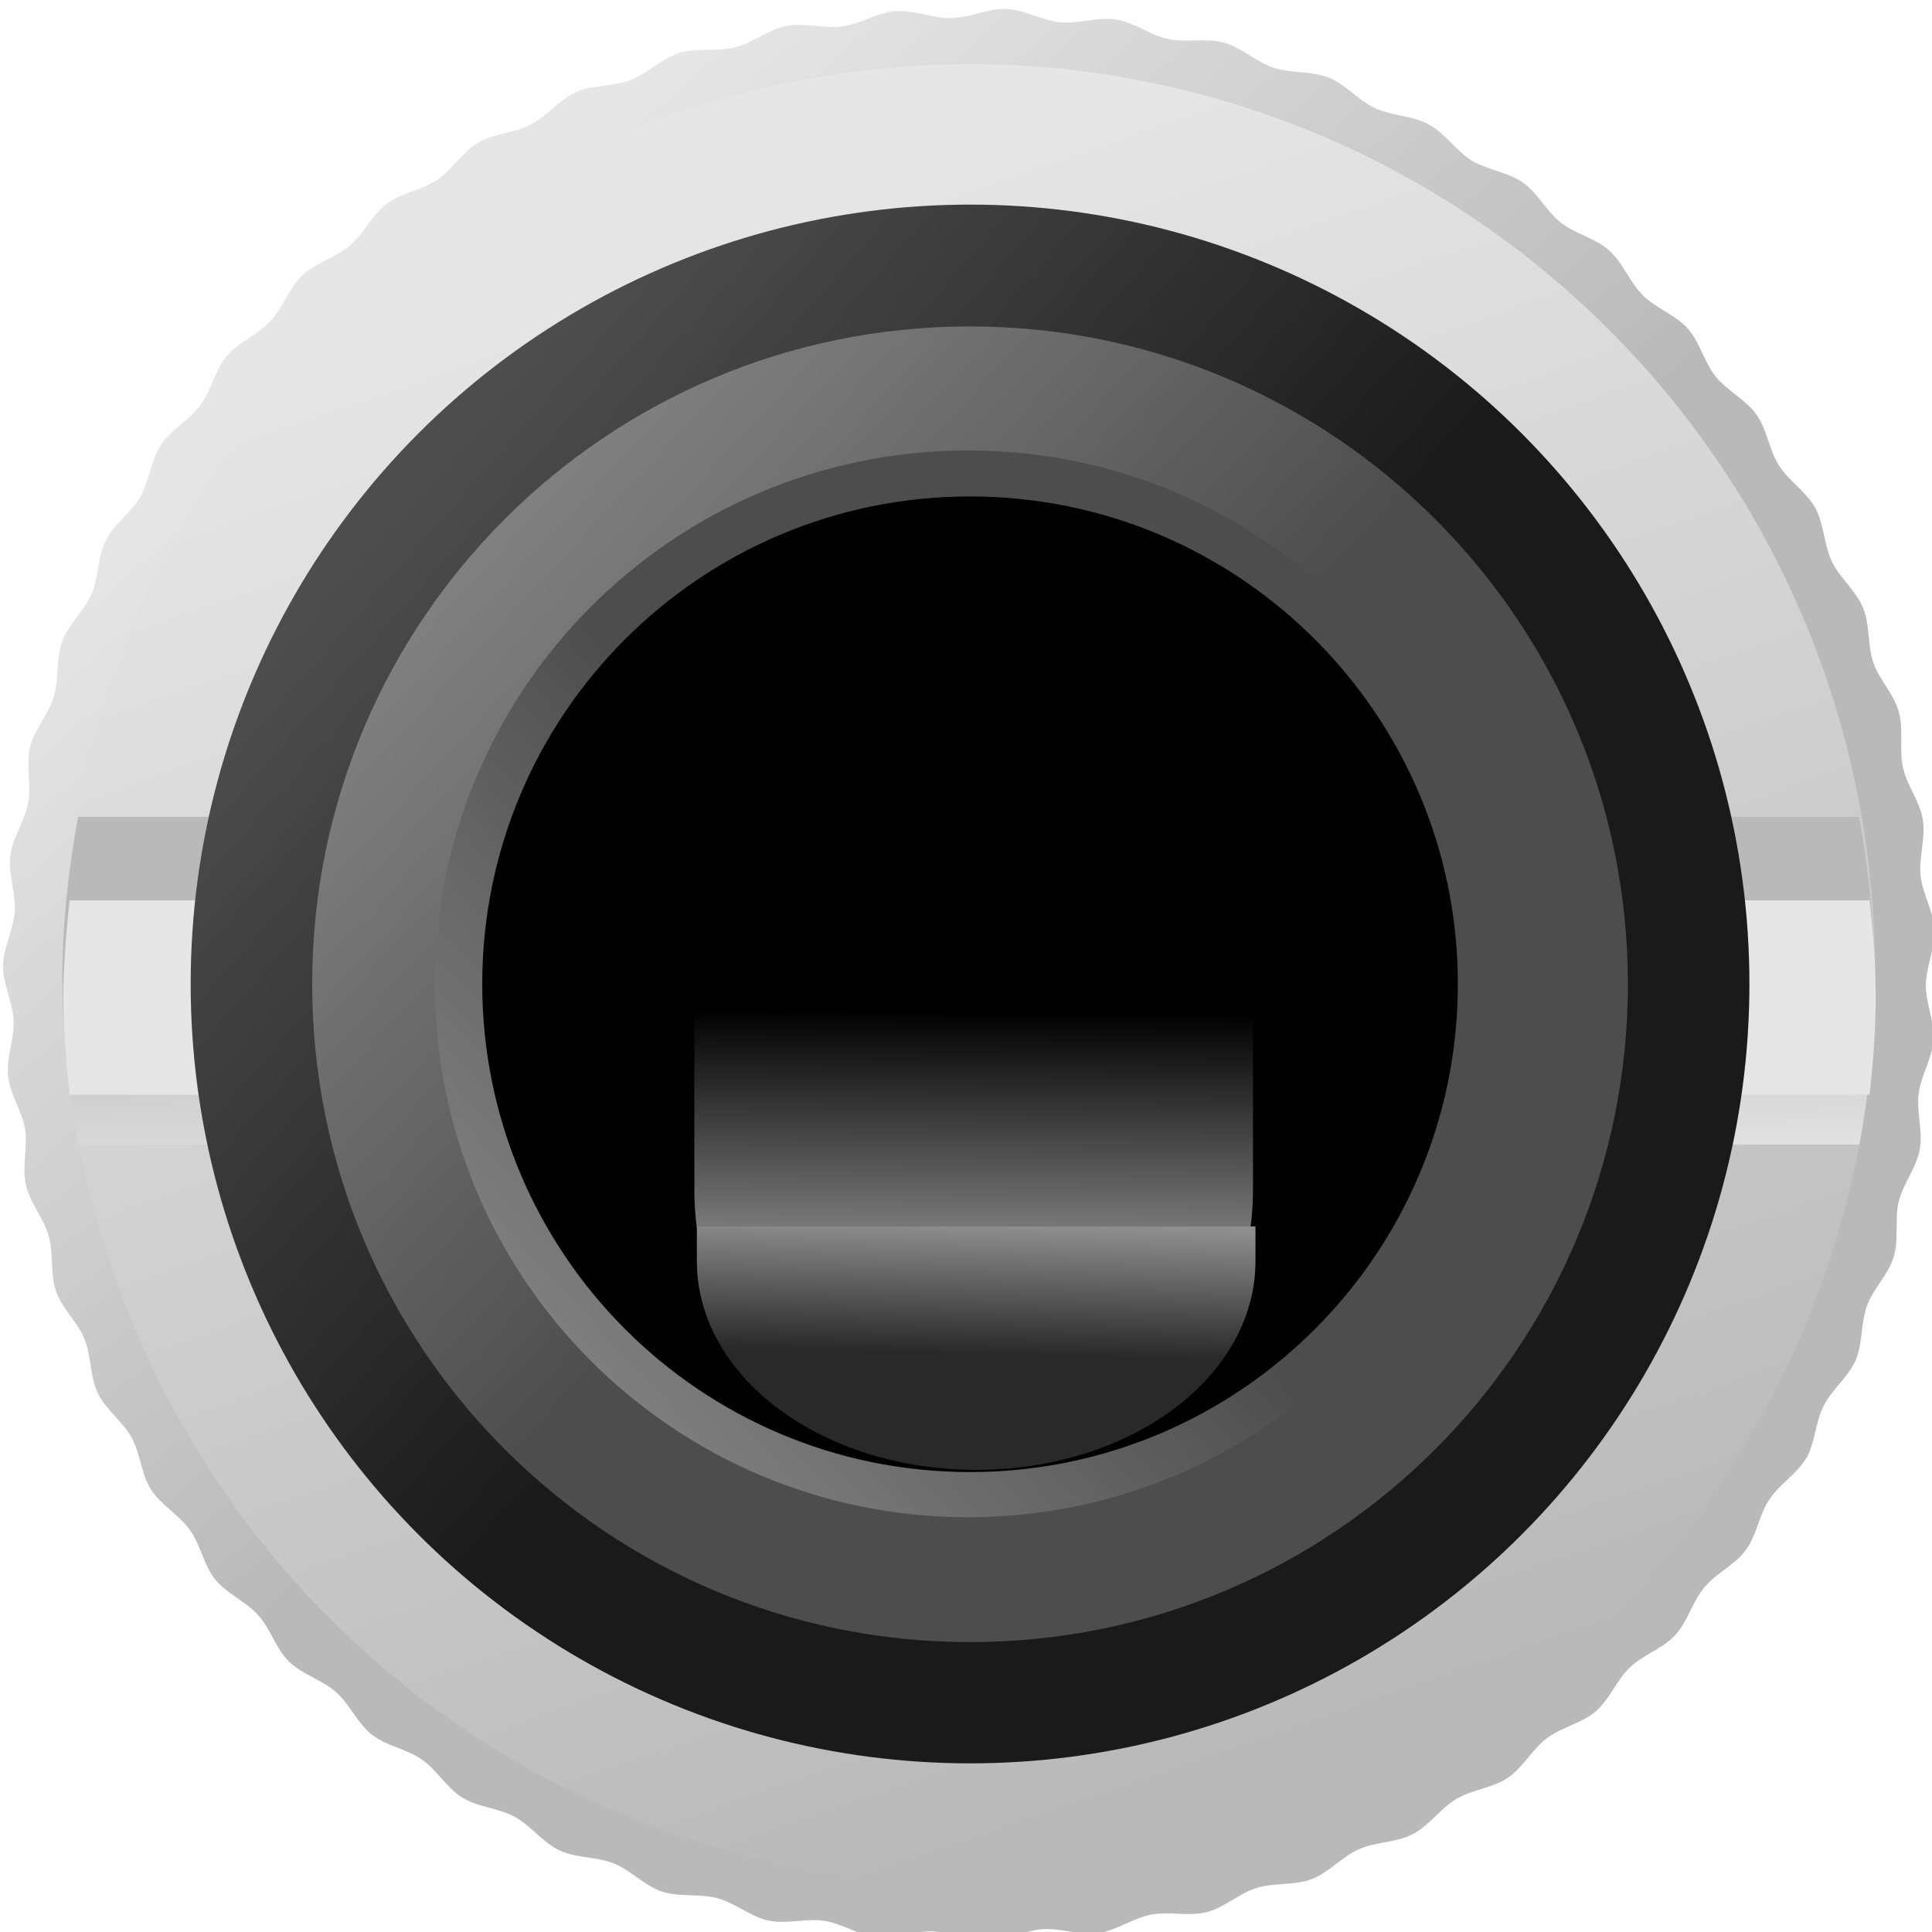 <?xml version="1.0" encoding="UTF-8"?>
<!-- Created with Inkscape (http://www.inkscape.org/) -->
<svg width="6.931mm" height="6.932mm" version="1.1" viewBox="0 0 6.931 6.932" xmlns="http://www.w3.org/2000/svg" xmlns:cc="http://creativecommons.org/ns#" xmlns:dc="http://purl.org/dc/elements/1.1/" xmlns:rdf="http://www.w3.org/1999/02/22-rdf-syntax-ns#" xmlns:xlink="http://www.w3.org/1999/xlink">
 <defs>
  <linearGradient id="linearGradient1497" x1="64.63" x2="66.83" y1="275.1" y2="277.6" gradientTransform="matrix(.976 0 0 .976 -21.89 -177.2)" gradientUnits="userSpaceOnUse" xlink:href="#linearGradient975"/>
  <linearGradient id="linearGradient975">
   <stop stop-color="#e6e6e6" offset="0"/>
   <stop stop-color="#b9b9b9" offset="1"/>
  </linearGradient>
  <linearGradient id="linearGradient1499" x1="42.11" x2="43.18" y1="124.7" y2="127.8" gradientTransform="matrix(1.789 0 0 1.789 -32.84 -132.2)" gradientUnits="userSpaceOnUse" xlink:href="#linearGradient975"/>
  <linearGradient id="linearGradient1501" x1="251.7" x2="251.6" y1="415" y2="411.5" gradientTransform="matrix(.265 0 0 .265 -23.53 -15.55)" gradientUnits="userSpaceOnUse" xlink:href="#linearGradient975"/>
  <linearGradient id="linearGradient1503" x1="-224.8" x2="-298" y1="113.9" y2="178.2" gradientTransform="matrix(.028 0 0 .028 49.75 -96.85)" gradientUnits="userSpaceOnUse">
   <stop stop-color="#1a1a1a" offset="0"/>
   <stop stop-color="#4d4d4d" offset="1"/>
  </linearGradient>
  <linearGradient id="linearGradient1505" x1="66.84" x2="65.11" y1="277.7" y2="276.1" gradientTransform="matrix(.982 0 0 .982 -22.32 -179)" gradientUnits="userSpaceOnUse" xlink:href="#linearGradient2560"/>
  <linearGradient id="linearGradient2560">
   <stop stop-color="#4d4d4d" offset="0"/>
   <stop stop-color="#808080" offset="1"/>
  </linearGradient>
  <linearGradient id="linearGradient1507" x1="66.84" x2="65.11" y1="277.7" y2="276.1" gradientTransform="matrix(.796 0 0 -.796 -9.89 314.8)" gradientUnits="userSpaceOnUse" xlink:href="#linearGradient2560"/>
  <linearGradient id="linearGradient1509" x1="42.52" x2="42.53" y1="127.1" y2="126.1" gradientTransform="matrix(1.157,0,0,1.157,-5.88,-52.15)" gradientUnits="userSpaceOnUse">
   <stop stop-color="#b3b3b3" offset="0"/>
   <stop offset="1"/>
  </linearGradient>
  <linearGradient id="linearGradient1511" x1="42.53" x2="42.52" y1="126.7" y2="127.1" gradientTransform="matrix(1.157 0 0 1.157 -5.88 -52.08)" gradientUnits="userSpaceOnUse">
   <stop stop-color="#8e8e8e" offset="0"/>
   <stop stop-color="#292929" offset="1"/>
  </linearGradient>
 </defs>
 <g transform="translate(-113.7 -185.4)">
  <g transform="translate(73.81 95.28)">
   <path d="m46.37 95.35c-0.033 0.058-0.096 0.094-0.133 0.15-0.037 0.056-0.045 0.128-0.084 0.181s-0.106 0.082-0.149 0.134c-0.043 0.051-0.059 0.122-0.104 0.171-0.046 0.049-0.115 0.07-0.163 0.116-0.048 0.046-0.072 0.114-0.123 0.158-0.051 0.043-0.122 0.056-0.175 0.096-0.053 0.04-0.085 0.105-0.14 0.142-0.055 0.037-0.128 0.042-0.185 0.076-0.057 0.034-0.096 0.095-0.156 0.126-0.059 0.031-0.132 0.027-0.193 0.054-0.061 0.027-0.107 0.083-0.169 0.107-0.062 0.024-0.134 0.012-0.198 0.032-0.064 0.02-0.116 0.071-0.18 0.087-0.065 0.016-0.134-4e-3 -0.2 9e-3 -0.065 0.013-0.123 0.057-0.189 0.066-0.066 9e-3 -0.133-0.019-0.2-0.014-0.066 5e-3 -0.129 0.043-0.195 0.044-0.067 1e-3 -0.13-0.034-0.197-0.036-0.067-3e-3 -0.133 0.028-0.199 0.021-0.066-6e-3 -0.125-0.049-0.191-0.059-0.066-0.01-0.135 0.013-0.2-1e-3 -0.065-0.014-0.119-0.063-0.183-0.08-0.064-0.018-0.135-3e-3 -0.199-0.024-0.063-0.021-0.111-0.076-0.173-0.101-0.062-0.025-0.134-0.018-0.195-0.047-0.06-0.028-0.102-0.088-0.16-0.12-0.059-0.032-0.131-0.034-0.188-0.069-0.057-0.035-0.091-0.099-0.146-0.137-0.055-0.038-0.127-0.048-0.179-0.089-0.052-0.041-0.079-0.109-0.129-0.153-0.05-0.044-0.12-0.062-0.168-0.109s-0.066-0.117-0.111-0.167c-0.045-0.05-0.112-0.076-0.154-0.128-0.042-0.052-0.052-0.124-0.091-0.178s-0.103-0.088-0.139-0.144c-0.036-0.056-0.038-0.129-0.07-0.187s-0.092-0.099-0.121-0.159c-0.029-0.06-0.023-0.132-0.048-0.194s-0.08-0.109-0.102-0.172c-0.022-0.063-0.008-0.134-0.026-0.198-0.018-0.064-0.067-0.117-0.082-0.183s0.007-0.134-0.003-0.2c-0.011-0.066-0.054-0.124-0.061-0.191-7e-3 -0.066 0.023-0.133 0.02-0.199-0.003-0.067-0.039-0.13-0.038-0.196 6.35e-4 -0.067 0.038-0.129 0.042-0.196 0.004-0.067-0.024-0.133-0.016-0.199 0.008-0.066 0.052-0.124 0.064-0.19 0.012-0.066-0.009-0.135 0.007-0.2 0.016-0.065 0.066-0.117 0.085-0.181s0.007-0.135 0.03-0.198 0.079-0.109 0.105-0.17c0.027-0.061 0.022-0.134 0.052-0.193 0.03-0.06 0.091-0.099 0.124-0.157 0.033-0.058 0.037-0.13 0.074-0.186 0.037-0.056 0.102-0.088 0.141-0.142 0.04-0.054 0.052-0.125 0.095-0.176s0.111-0.076 0.156-0.125c0.046-0.049 0.066-0.118 0.114-0.164 0.048-0.046 0.119-0.063 0.17-0.106 0.051-0.043 0.079-0.11 0.132-0.15 0.053-0.04 0.125-0.049 0.181-0.086 0.055-0.037 0.091-0.1 0.148-0.134s0.13-0.034 0.189-0.065c0.059-0.031 0.102-0.089 0.163-0.117 0.061-0.027 0.133-0.019 0.195-0.043 0.062-0.024 0.111-0.077 0.175-0.097 0.064-0.02 0.134-4e-3 0.199-0.02 0.065-0.016 0.119-0.064 0.185-0.077 0.065-0.013 0.134 0.011 0.2 2e-3 0.066-9e-3 0.126-0.05 0.192-0.055 0.067-5e-3 0.132 0.026 0.199 0.025 0.067-1e-3 0.131-0.035 0.197-0.033 0.067 3e-3 0.128 0.041 0.194 0.048 0.066 6e-3 0.134-0.02 0.2-0.01 0.066 0.01 0.122 0.056 0.188 0.07 0.065 0.014 0.135-5e-3 0.2 0.013 0.064 0.018 0.115 0.069 0.178 0.09 0.063 0.021 0.135 0.011 0.197 0.035 0.062 0.025 0.107 0.082 0.167 0.11 0.06 0.028 0.133 0.026 0.192 0.058 0.059 0.032 0.097 0.093 0.153 0.129 0.057 0.035 0.129 0.041 0.184 0.079 0.055 0.038 0.085 0.104 0.138 0.145 0.052 0.041 0.124 0.055 0.173 0.1 0.05 0.044 0.073 0.113 0.12 0.16 0.047 0.047 0.116 0.069 0.161 0.119 0.045 0.05 0.059 0.121 0.101 0.173s0.108 0.082 0.146 0.136c0.039 0.054 0.045 0.127 0.081 0.183s0.098 0.094 0.13 0.152c0.032 0.058 0.031 0.131 0.059 0.191s0.086 0.104 0.112 0.166 0.016 0.134 0.037 0.197c0.022 0.063 0.074 0.113 0.092 0.178s1.86e-4 0.134 0.015 0.2c0.014 0.065 0.061 0.121 0.071 0.187 0.011 0.066-0.015 0.134-0.008 0.2 7e-3 0.066 0.046 0.127 0.05 0.194 0.003 0.067-0.03 0.131-0.031 0.198-6.35e-4 0.067 0.032 0.132 0.027 0.198-0.004 0.067-0.045 0.127-0.053 0.193-0.008 0.066 0.016 0.134 0.004 0.2-0.012 0.066-0.059 0.121-0.075 0.185s9.29e-4 0.135-0.018 0.199c-0.019 0.064-0.073 0.113-0.096 0.176s-0.015 0.135-0.041 0.196c-0.027 0.061-0.085 0.104-0.115 0.164-0.03 0.06-0.03 0.132-0.063 0.19z" fill="url(#linearGradient1497)" style="paint-order:normal"/>
   <path d="m43.37 90.35c-1.803 8e-3 -3.243 1.451-3.255 3.261 9e-3 1.813 1.449 3.26 3.255 3.268 1.796-5e-3 3.249-1.462 3.247-3.268-0.001-1.803-1.454-3.256-3.247-3.261z" clip-rule="evenodd" fill="url(#linearGradient1499)" fill-rule="evenodd" stroke-linejoin="round" stroke-miterlimit="1.414" stroke-width=".473"/>
   <path d="m40.17 93.05c-0.035 0.19-0.056 0.384-0.057 0.585 0.001 0.203 0.022 0.399 0.057 0.591h6.39c0.035-0.192 0.055-0.389 0.055-0.591-1.56e-4 -0.2-0.021-0.395-0.055-0.585z" clip-rule="evenodd" fill="#e5e5e5" fill-rule="evenodd" stroke-linejoin="round" stroke-miterlimit="1.414" stroke-width=".473"/>
   <path d="m40.17 93.05c-0.035 0.19-0.056 0.384-0.057 0.585 0.001 0.203 0.022 0.399 0.057 0.591h6.39c0.035-0.192 0.055-0.389 0.055-0.591-1.56e-4 -0.2-0.021-0.395-0.055-0.585z" clip-rule="evenodd" fill="url(#linearGradient1501)" fill-rule="evenodd" stroke-linejoin="round" stroke-miterlimit="1.414" stroke-width=".473"/>
   <path d="m40.14 93.35c-0.013 0.114-0.022 0.228-0.023 0.345 5.29e-4 0.119 0.01 0.236 0.023 0.352h6.457c0.013-0.116 0.022-0.233 0.022-0.352-9.3e-5 -0.117-0.009-0.232-0.022-0.345z" fill="#e6e6e6" style="paint-order:stroke fill markers"/>
   <circle transform="scale(1,-1)" cx="43.37" cy="-93.65" r="2.796" fill="url(#linearGradient1503)" style="paint-order:stroke fill markers"/>
   <path d="m41.01 93.65c0-1.302 1.055-2.359 2.36-2.359 1.303 0 2.36 1.057 2.36 2.359 0 1.304-1.057 2.361-2.36 2.361-1.304 0-2.36-1.057-2.36-2.361" fill="url(#linearGradient1505)"/>
   <path d="m41.45 93.65c0 1.056 0.856 1.913 1.913 1.913 1.056 0 1.913-0.857 1.913-1.913 0-1.057-0.857-1.914-1.913-1.914-1.058 0-1.913 0.857-1.913 1.914" fill="url(#linearGradient1507)"/>
   <path d="m41.62 93.65c0-0.966 0.783-1.749 1.75-1.749 0.966 0 1.75 0.784 1.75 1.749 0 0.967-0.784 1.751-1.75 1.751-0.967 0-1.75-0.784-1.75-1.751"/>
   <path d="m43.38 93.05c-0.309 1.3e-4 -0.601 0.051-0.858 0.155-0.048 0.03-0.096 0.059-0.141 0.094v1.09c0 0.555 0.447 1.002 1.002 1.002 0.555 0 1.002-0.447 1.002-1.002v-1.084c-0.047-0.037-0.098-0.068-0.149-0.1-0.256-0.103-0.548-0.154-0.857-0.155z" clip-rule="evenodd" fill="url(#linearGradient1509)" stroke-linejoin="round" stroke-miterlimit="1.414" stroke-width=".306"/>
   <path d="m42.39 94.52v0.124c0 0.415 0.447 0.749 1.002 0.749 0.555 0 1.002-0.334 1.002-0.749v-0.124z" clip-rule="evenodd" fill="url(#linearGradient1511)" stroke-linejoin="round" stroke-miterlimit="1.414" stroke-width=".306"/>
  </g>
 </g>
</svg>
